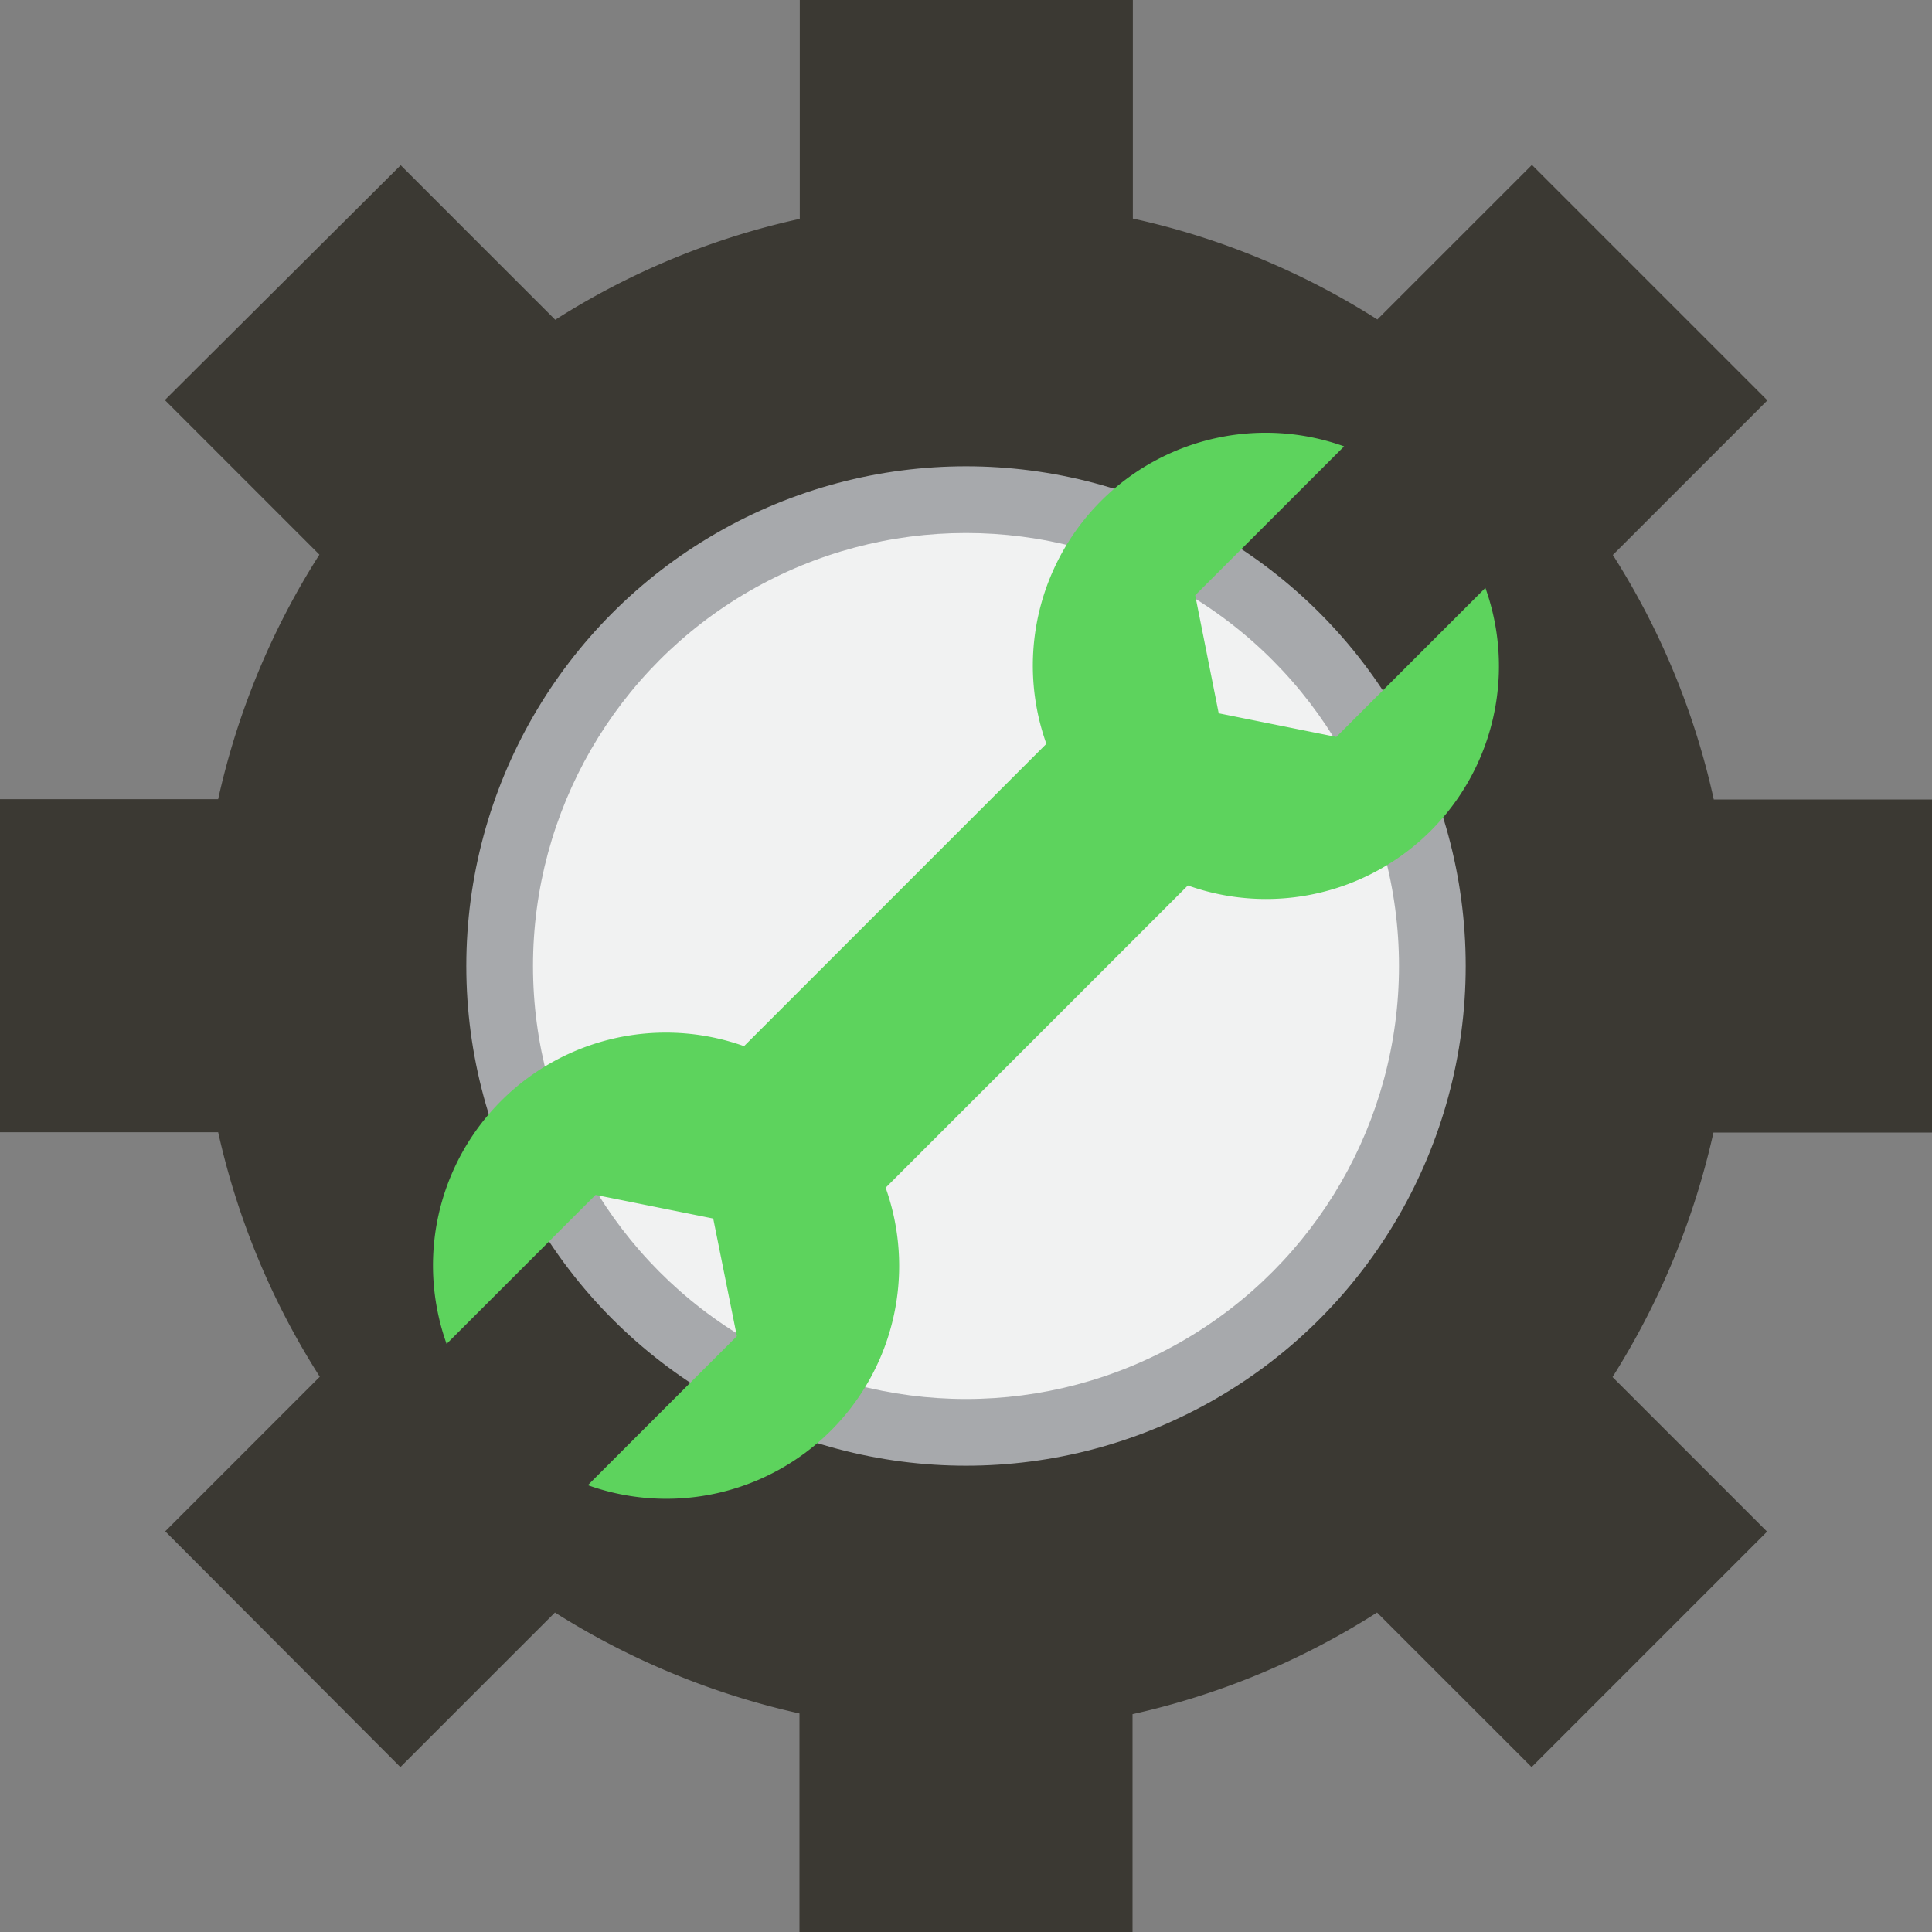 <svg xmlns="http://www.w3.org/2000/svg" width="25" height="25" viewBox="0 0 25 25">
  <rect x="0" y="0" width="25" height="25" fill="#808080" stroke="none"/>
  <g id="Setting" transform="translate(-3 -3)">
    <path id="Path_2040" data-name="Path 2040" d="M25.172,17.655a10,10,0,0,1-1.306,3.164l2,2-3.047,3.047-2-2a9.86,9.86,0,0,1-3.164,1.315V28h-4.31V25.172a10,10,0,0,1-3.164-1.306l-2,2L5.138,22.815l2-2a9.86,9.86,0,0,1-1.315-3.164H3v-4.31H5.823a9.851,9.851,0,0,1,1.31-3.164l-2-2L8.185,5.138l2,2a9.8,9.8,0,0,1,3.164-1.306V3h4.31V5.828a9.8,9.8,0,0,1,3.164,1.306l2-2,3.047,3.047-2,2a9.8,9.8,0,0,1,1.306,3.164H28v4.31Z" fill="#3b3933"/>
    <circle id="Ellipse_44" data-name="Ellipse 44" cx="6.466" cy="6.466" r="6.466" transform="translate(9.034 9.034)" fill="#a7a9ac"/>
    <circle id="Ellipse_45" data-name="Ellipse 45" cx="5.603" cy="5.603" r="5.603" transform="translate(9.897 9.897)" fill="#f1f2f2"/>
    <path id="Path_2044" data-name="Path 2044" d="M29.617,18.005l-1.328,1.328-.6.6-1.522-.306L25.863,18.1l1.927-1.927a3.013,3.013,0,0,0-3.853,3.849l-2.565,2.565-.2.2-1.147,1.147a3.013,3.013,0,0,0-3.849,3.853l1.328-1.328.6-.6,1.522.306.306,1.522-.6.6-1.328,1.328a3.013,3.013,0,0,0,3.853-3.849L24.423,23.2l1.345-1.345a3.013,3.013,0,0,0,3.849-3.853Z" transform="translate(-7.397 -7.397)" fill="#5dd35d"/>
  </g>
</svg>
